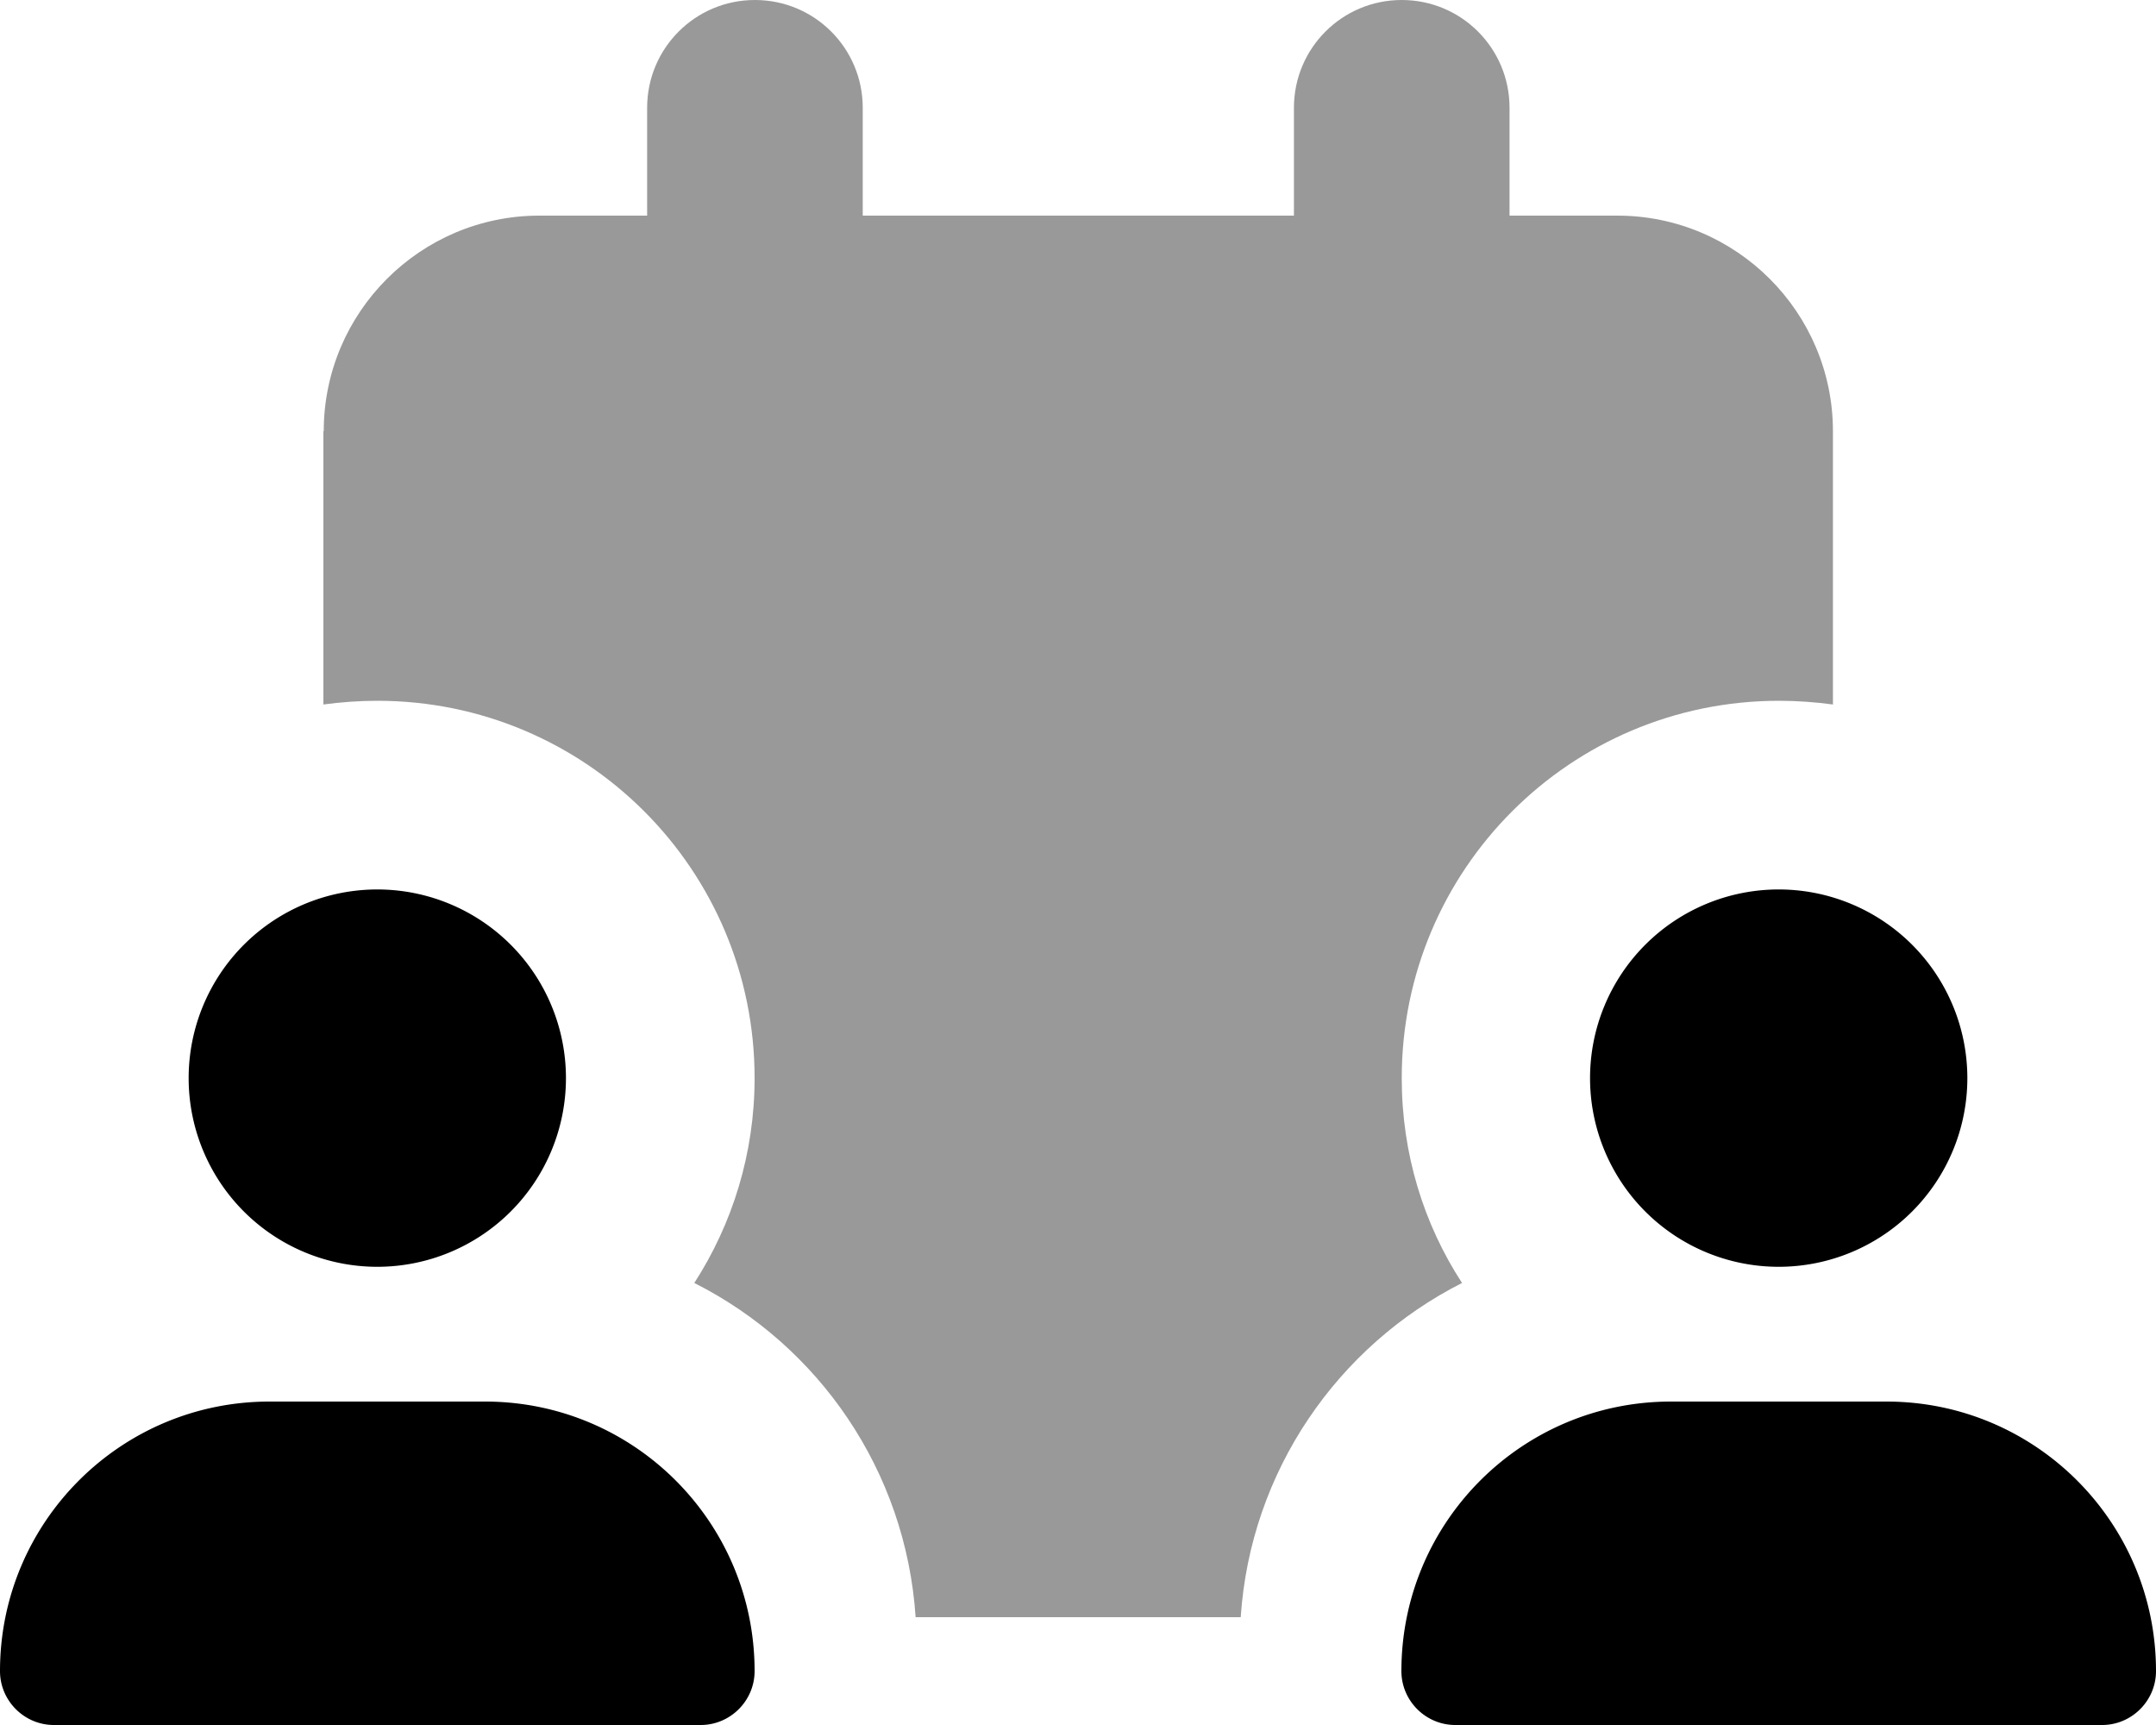 <svg fill="currentColor" xmlns="http://www.w3.org/2000/svg" viewBox="0 0 640 512"><!--! Font Awesome Pro 7.1.0 by @fontawesome - https://fontawesome.com License - https://fontawesome.com/license (Commercial License) Copyright 2025 Fonticons, Inc. --><path opacity=".4" fill="currentColor" d="M96 128l0 81.1c5.2-.7 10.6-1.1 16-1.1 61.9 0 112 50.1 112 112 0 22.4-6.6 43.3-17.9 60.8 36.9 18.6 62.8 55.7 65.7 99.2l96.5 0c2.9-43.4 28.8-80.5 65.7-99.2-11.4-17.5-17.9-38.4-17.9-60.8 0-61.9 50.1-112 112-112 5.4 0 10.8 .4 16 1.1l0-81.1c0-35.3-28.7-64-64-64l-32 0 0-32c0-17.7-14.3-32-32-32s-32 14.3-32 32l0 32-128 0 0-32c0-17.7-14.3-32-32-32s-32 14.3-32 32l0 32-32 0c-35.3 0-64 28.7-64 64z"/><path fill="currentColor" d="M56 320a56 56 0 1 1 112 0 56 56 0 1 1 -112 0zM0 496c0-44.2 35.8-80 80-80l64 0c44.2 0 80 35.8 80 80 0 8.8-7.2 16-16 16L16 512c-8.8 0-16-7.2-16-16zM472 320a56 56 0 1 1 112 0 56 56 0 1 1 -112 0zM416 496c0-44.2 35.8-80 80-80l64 0c44.2 0 80 35.8 80 80 0 8.8-7.2 16-16 16l-192 0c-8.8 0-16-7.2-16-16z"/></svg>